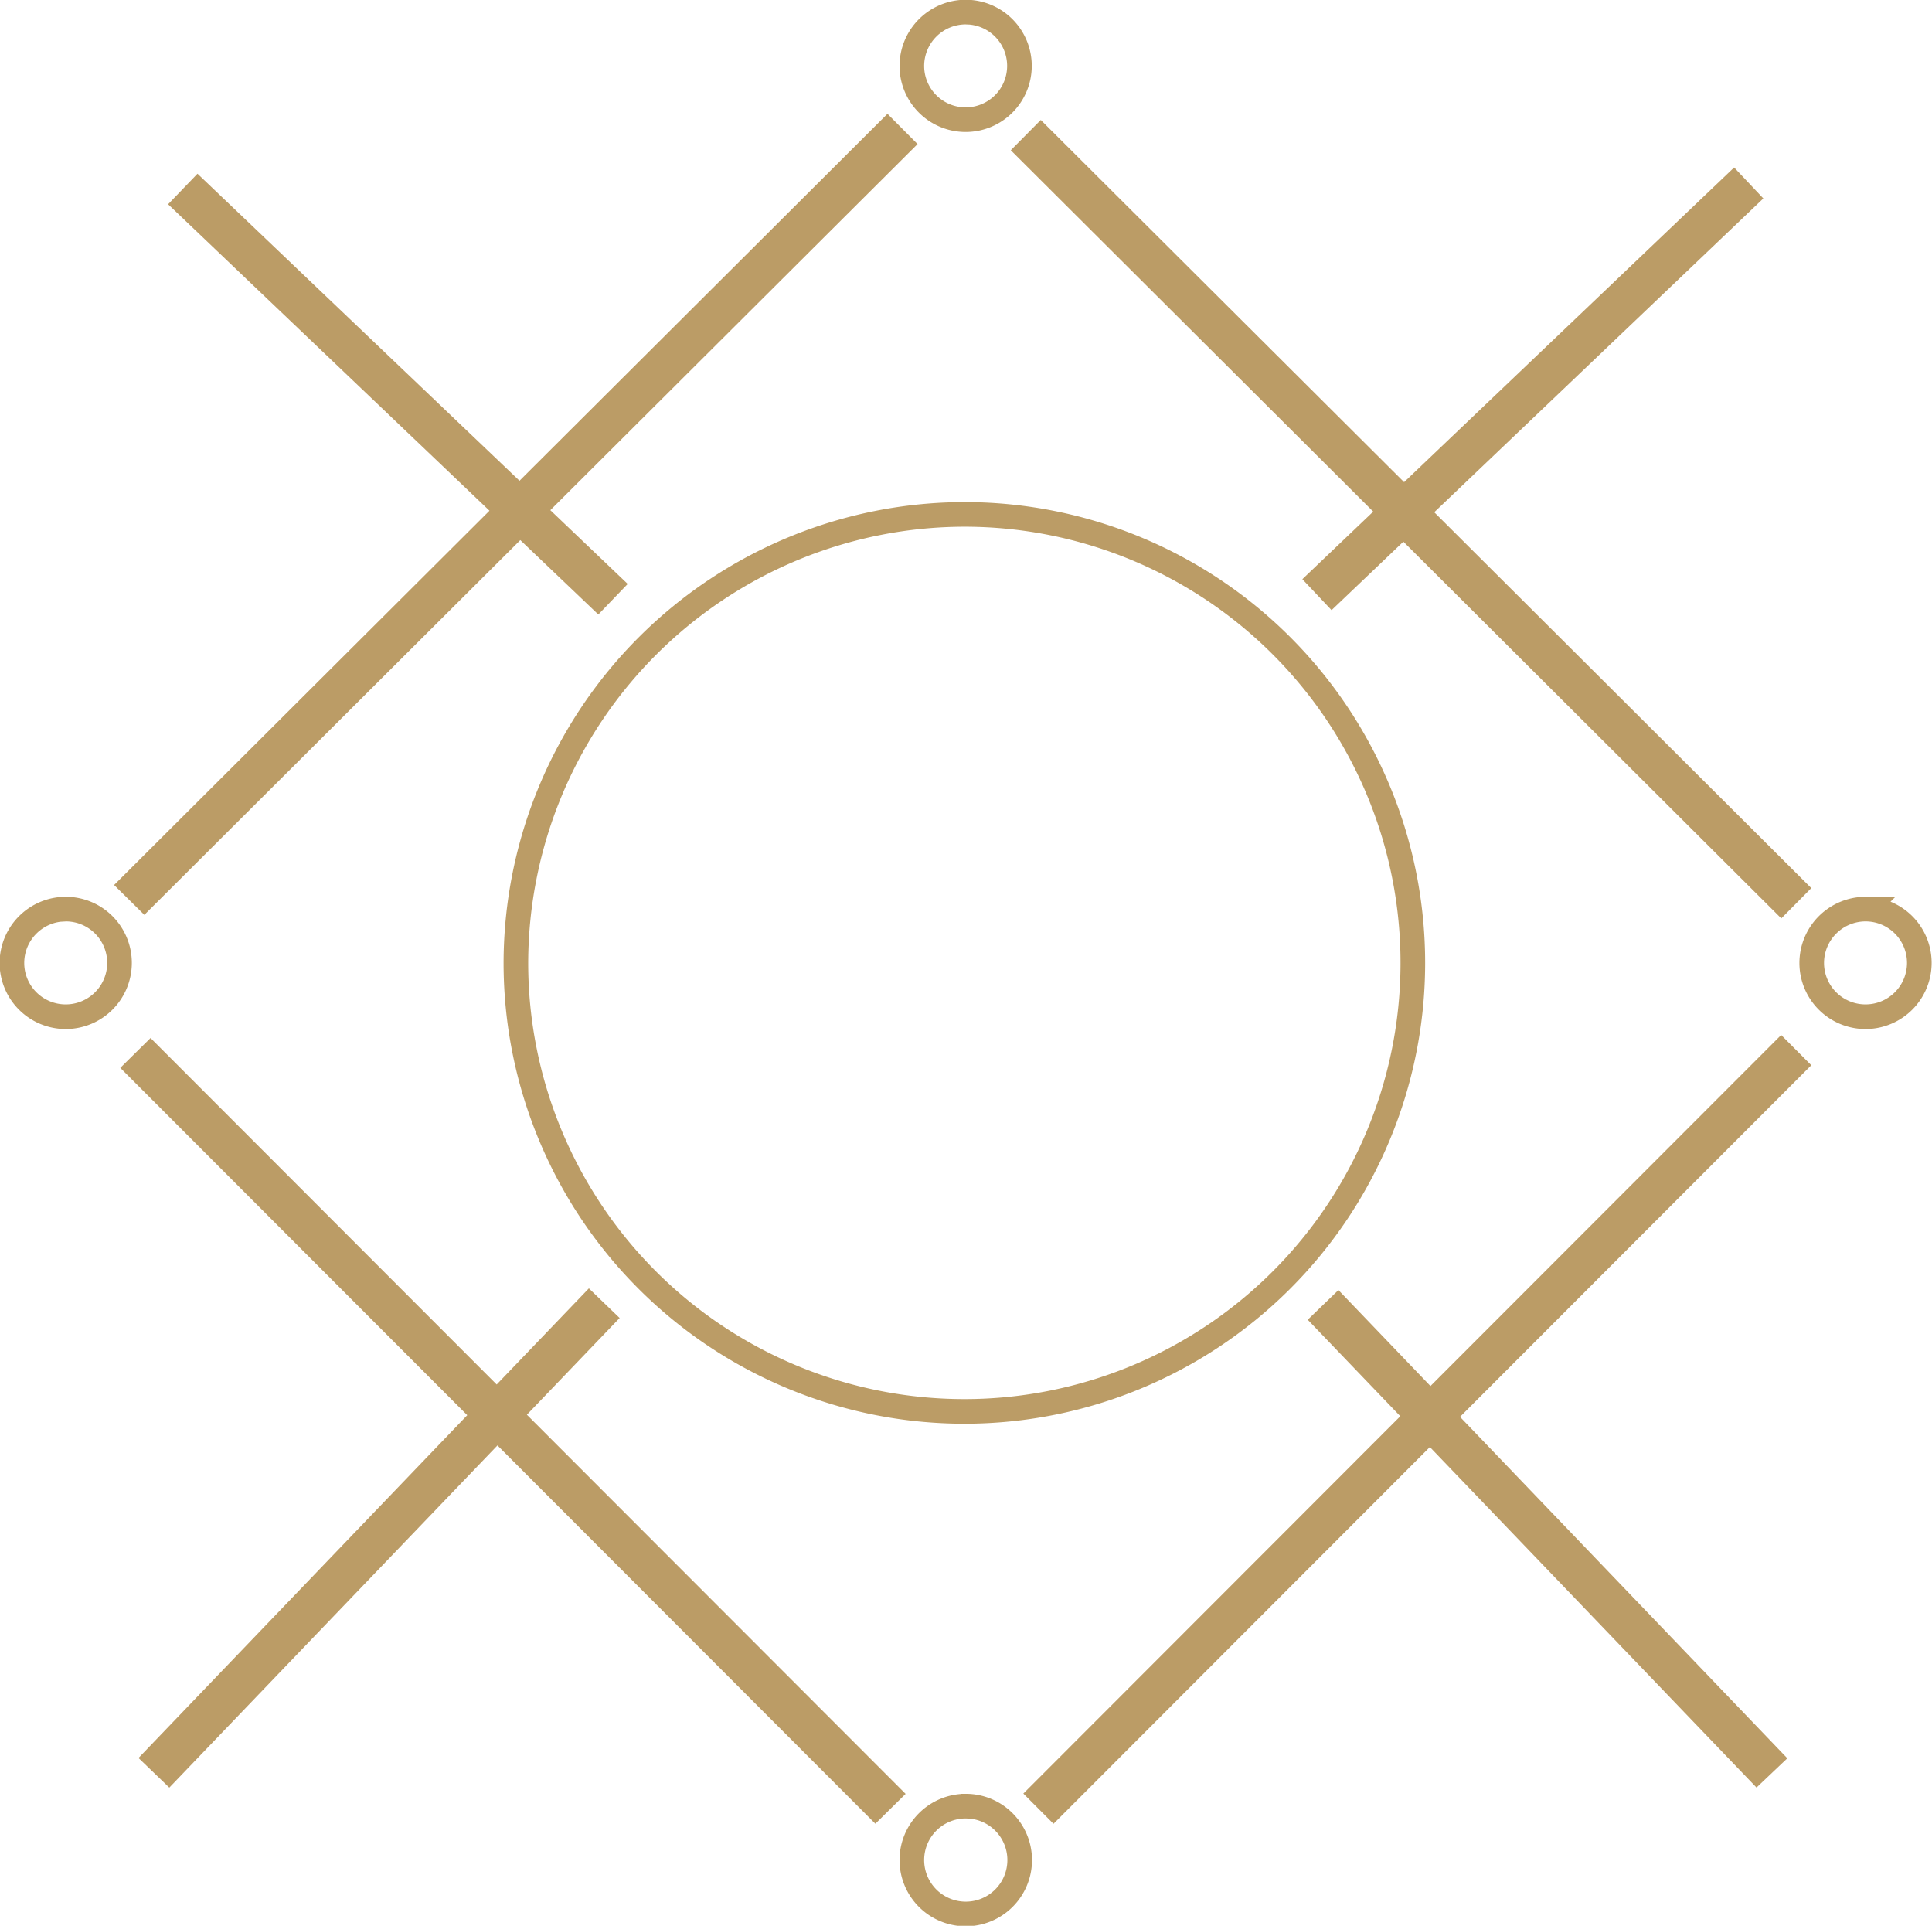 <svg xmlns="http://www.w3.org/2000/svg" width="78.469" height="78.21" viewBox="0 0 78.469 78.21">
  <defs>
    <style>
      .cls-1 {
        fill: none;
        stroke: #bb9c66;
        stroke-width: 1px;
        fill-rule: evenodd;
      }
    </style>
  </defs>
  <path class="cls-1" d="M529.236,2586.08l-0.517-.51,30.7-30.61,0.517,0.52Zm18.6,17.09-0.529-.51-17.6,18.35,0.53,0.51Zm48.4-10.28-0.518-.52-30.073,30.1,0.519,0.52Zm-18.76-19.19-0.5-.53,16.813-16.03,0.5,0.53Zm18.245,12.52,0.515-.52-30.587-30.49-0.515.52Zm-18.526,17.02,0.528-.51,17.537,18.29-0.527.5ZM528.97,2593l0.517-.51,29.961,29.99-0.517.51Zm18.691-19.12,0.5-.52-16.75-15.97-0.5.52Zm14.942-3.36a18.215,18.215,0,1,1-18.275,18.22A18.248,18.248,0,0,1,562.6,2570.52Zm0-20.4a2.185,2.185,0,1,1-2.193,2.19A2.191,2.191,0,0,1,562.6,2550.12Zm0,72.86a2.19,2.19,0,1,1-2.193,2.19A2.191,2.191,0,0,1,562.6,2622.98Zm36.549-36.43a2.185,2.185,0,1,1-2.193,2.19A2.191,2.191,0,0,1,599.152,2586.55Zm-73.1,0a2.185,2.185,0,1,1-2.193,2.19A2.191,2.191,0,0,1,526.054,2586.55Z" transform="translate(-523.375 -2549.63)"/>
</svg>

